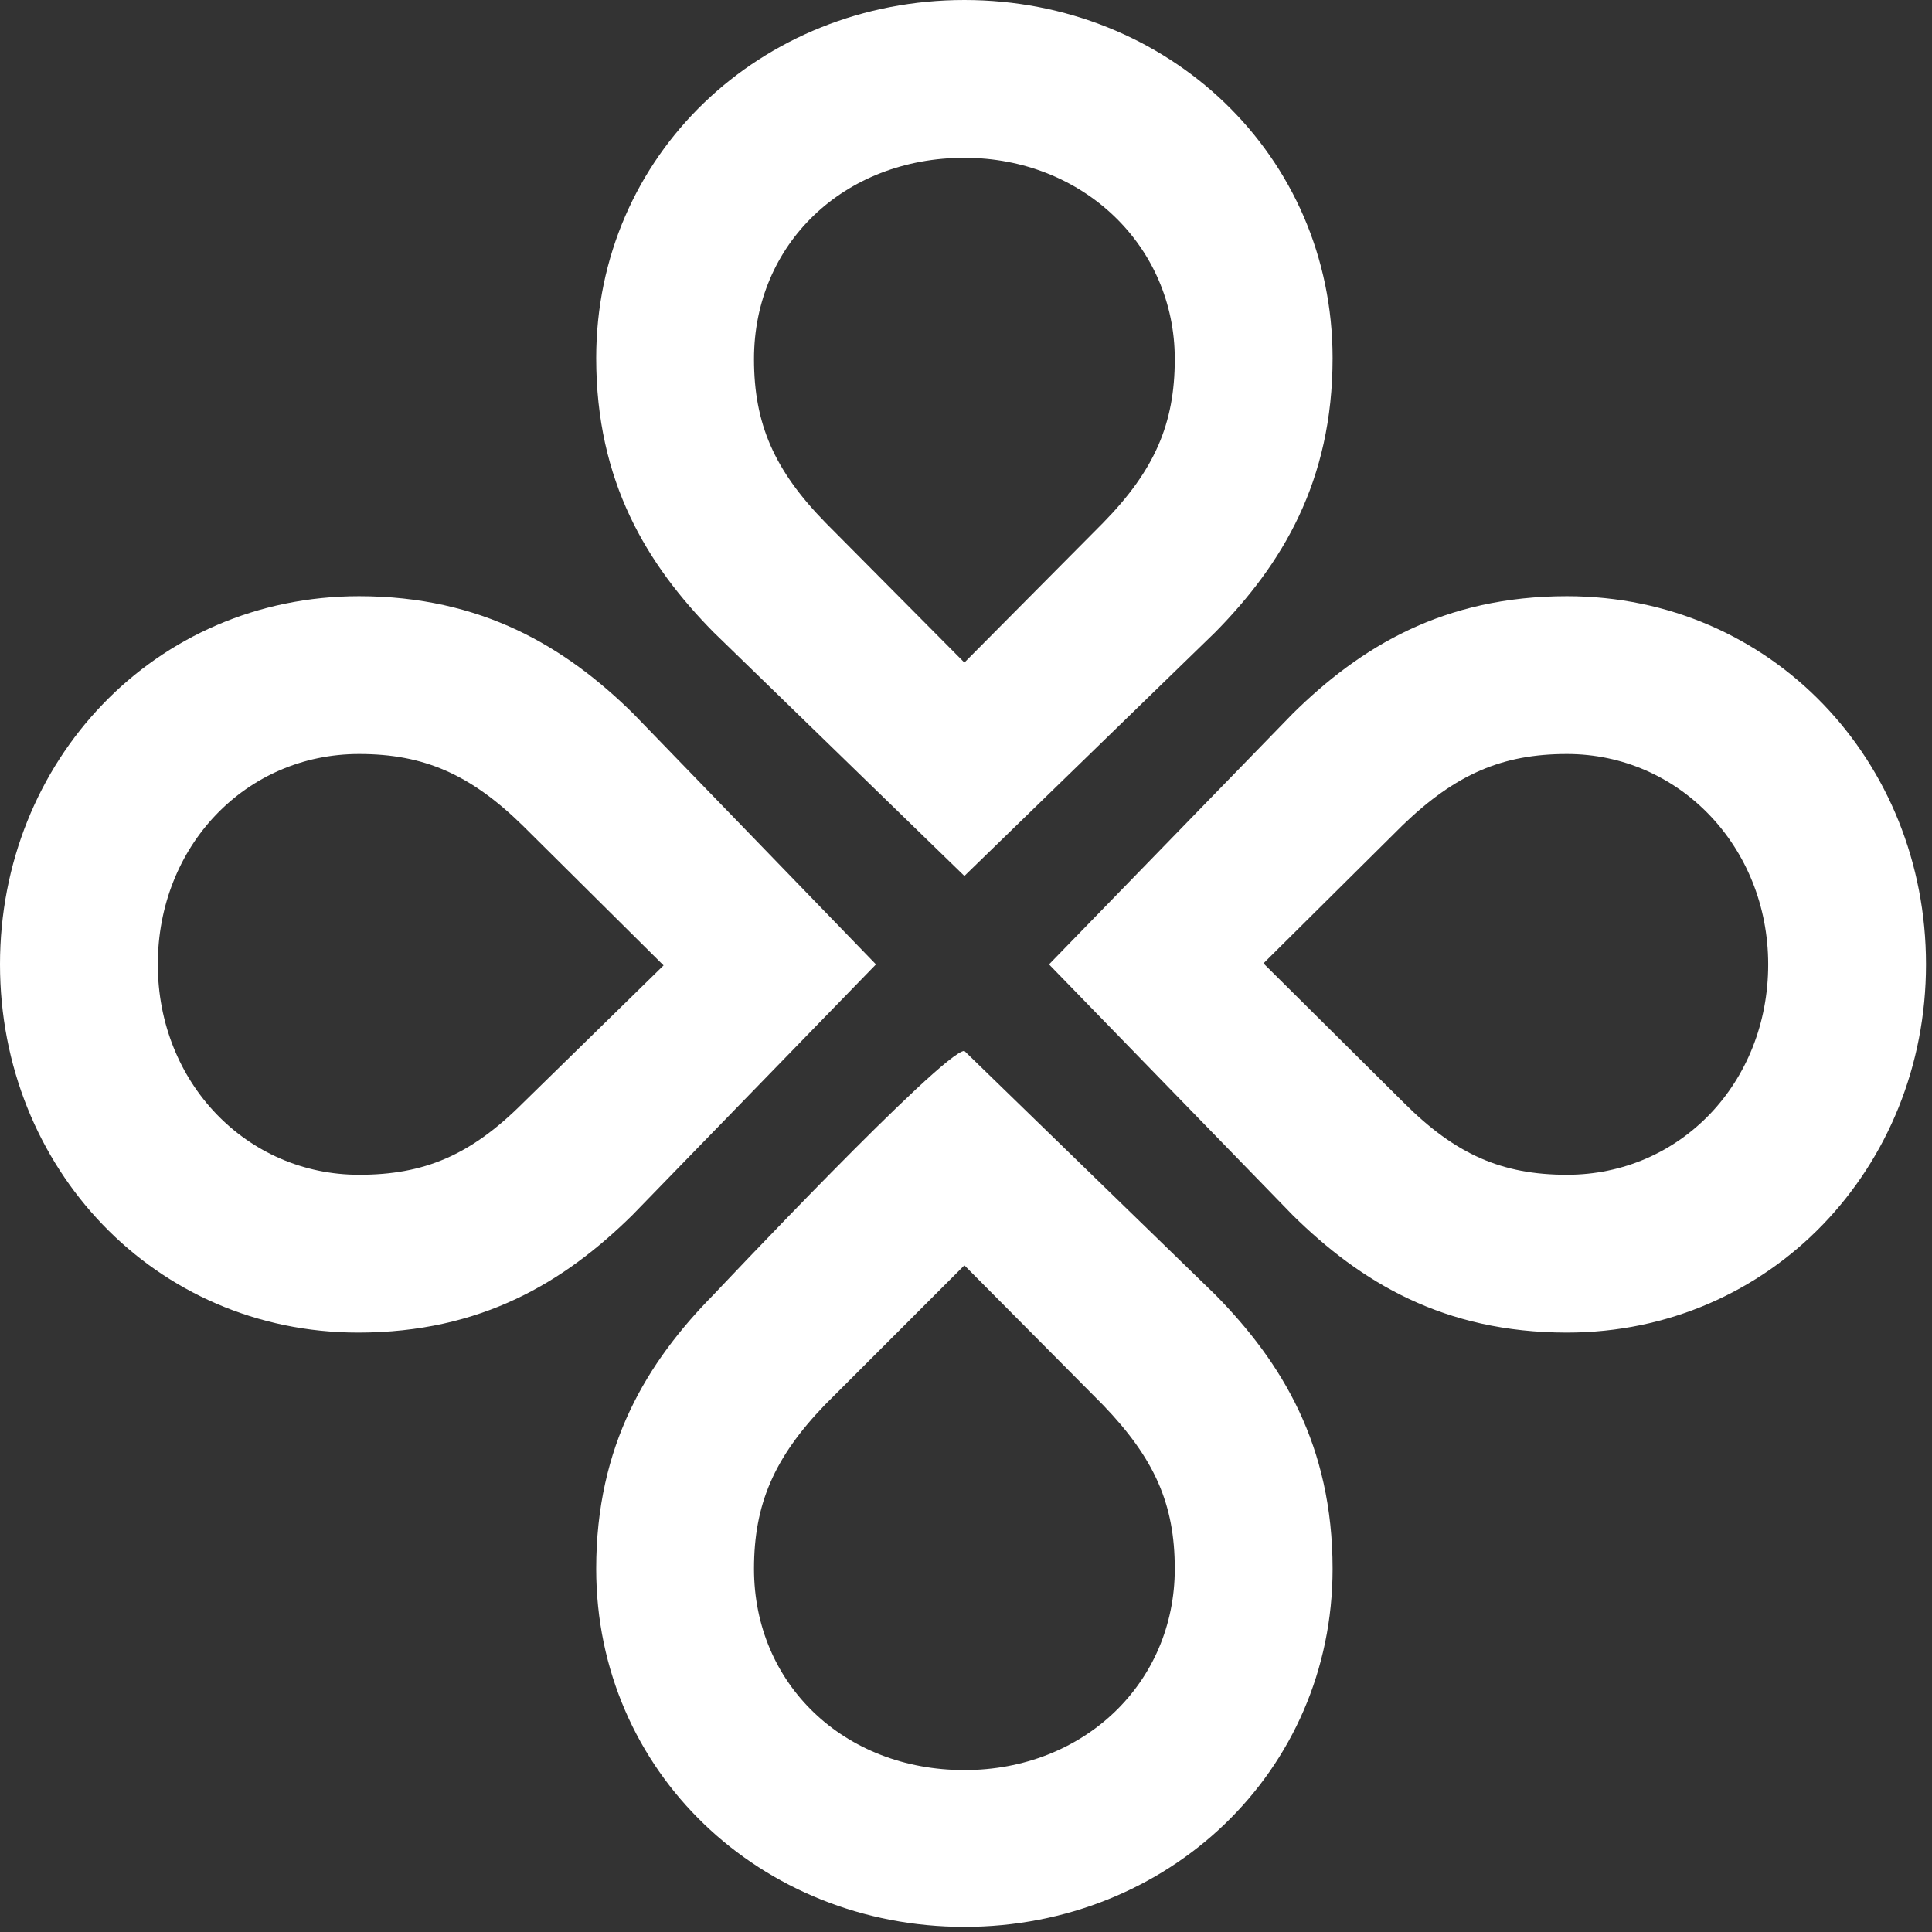 <svg width="100%" height="100%" viewBox="0 0 78 78" fill="none" xmlns="http://www.w3.org/2000/svg">
  <rect x="0" y="0" width="78" height="78" fill="#333333" stroke="none"/>
  <g clip-path="url(#clip0)">
    <path d="M63.261 24.07C58.278 24.07 54.93 26.112 52.194 28.808L42.352 38.935L52.194 49.063C54.93 51.758 58.278 53.8 63.261 53.8C71.469 53.8 77.758 47.144 77.758 38.935C77.758 30.727 71.51 24.07 63.261 24.07ZM63.261 30.441C67.793 30.441 71.387 34.198 71.387 38.935C71.387 43.713 67.834 47.429 63.261 47.429C60.647 47.429 58.768 46.613 56.686 44.53L51.009 38.894L56.645 33.3C58.768 31.258 60.647 30.441 63.261 30.441Z" fill="white"/>
    <path d="M14.497 24.07C6.248 24.07 0 30.727 0 38.935C0 47.144 6.248 53.8 14.457 53.8C19.439 53.8 22.787 51.758 25.524 49.063L35.365 38.935L25.564 28.808C22.828 26.112 19.439 24.07 14.497 24.07ZM14.497 30.441C17.111 30.441 18.989 31.258 21.113 33.34L26.79 38.976L21.113 44.53C18.989 46.654 17.111 47.429 14.497 47.429C9.964 47.429 6.371 43.713 6.371 38.935C6.371 34.157 9.924 30.441 14.497 30.441Z" fill="white"/>
    <path d="M38.935 42.428C38.078 42.428 28.808 52.27 28.808 52.27C26.112 55.006 24.07 58.354 24.07 63.337C24.07 71.545 30.727 77.793 38.935 77.793C47.144 77.793 53.8 71.545 53.8 63.337C53.8 58.354 51.758 55.006 49.063 52.27L38.935 42.428ZM38.935 51.085L44.53 56.721C46.613 58.885 47.429 60.723 47.429 63.337C47.429 67.951 43.754 71.463 38.935 71.463C34.075 71.463 30.441 67.992 30.441 63.337C30.441 60.723 31.258 58.844 33.3 56.721L38.935 51.085Z" fill="white"/>
    <path d="M38.935 0C30.727 0 24.07 6.248 24.07 14.457C24.07 19.439 26.112 22.787 28.808 25.524L38.935 35.365L49.063 25.524C51.758 22.787 53.8 19.439 53.8 14.457C53.8 6.248 47.144 0 38.935 0ZM38.935 6.371C43.713 6.371 47.429 9.924 47.429 14.497C47.429 17.111 46.613 18.989 44.53 21.113L38.935 26.749L33.34 21.113C31.258 18.989 30.441 17.111 30.441 14.497C30.441 9.842 34.075 6.371 38.935 6.371Z" fill="white"/>
  </g>
  <defs>
    <clipPath id="clip0">
      <rect width="78" height="78" fill="white"/>
    </clipPath>
  </defs>
</svg>